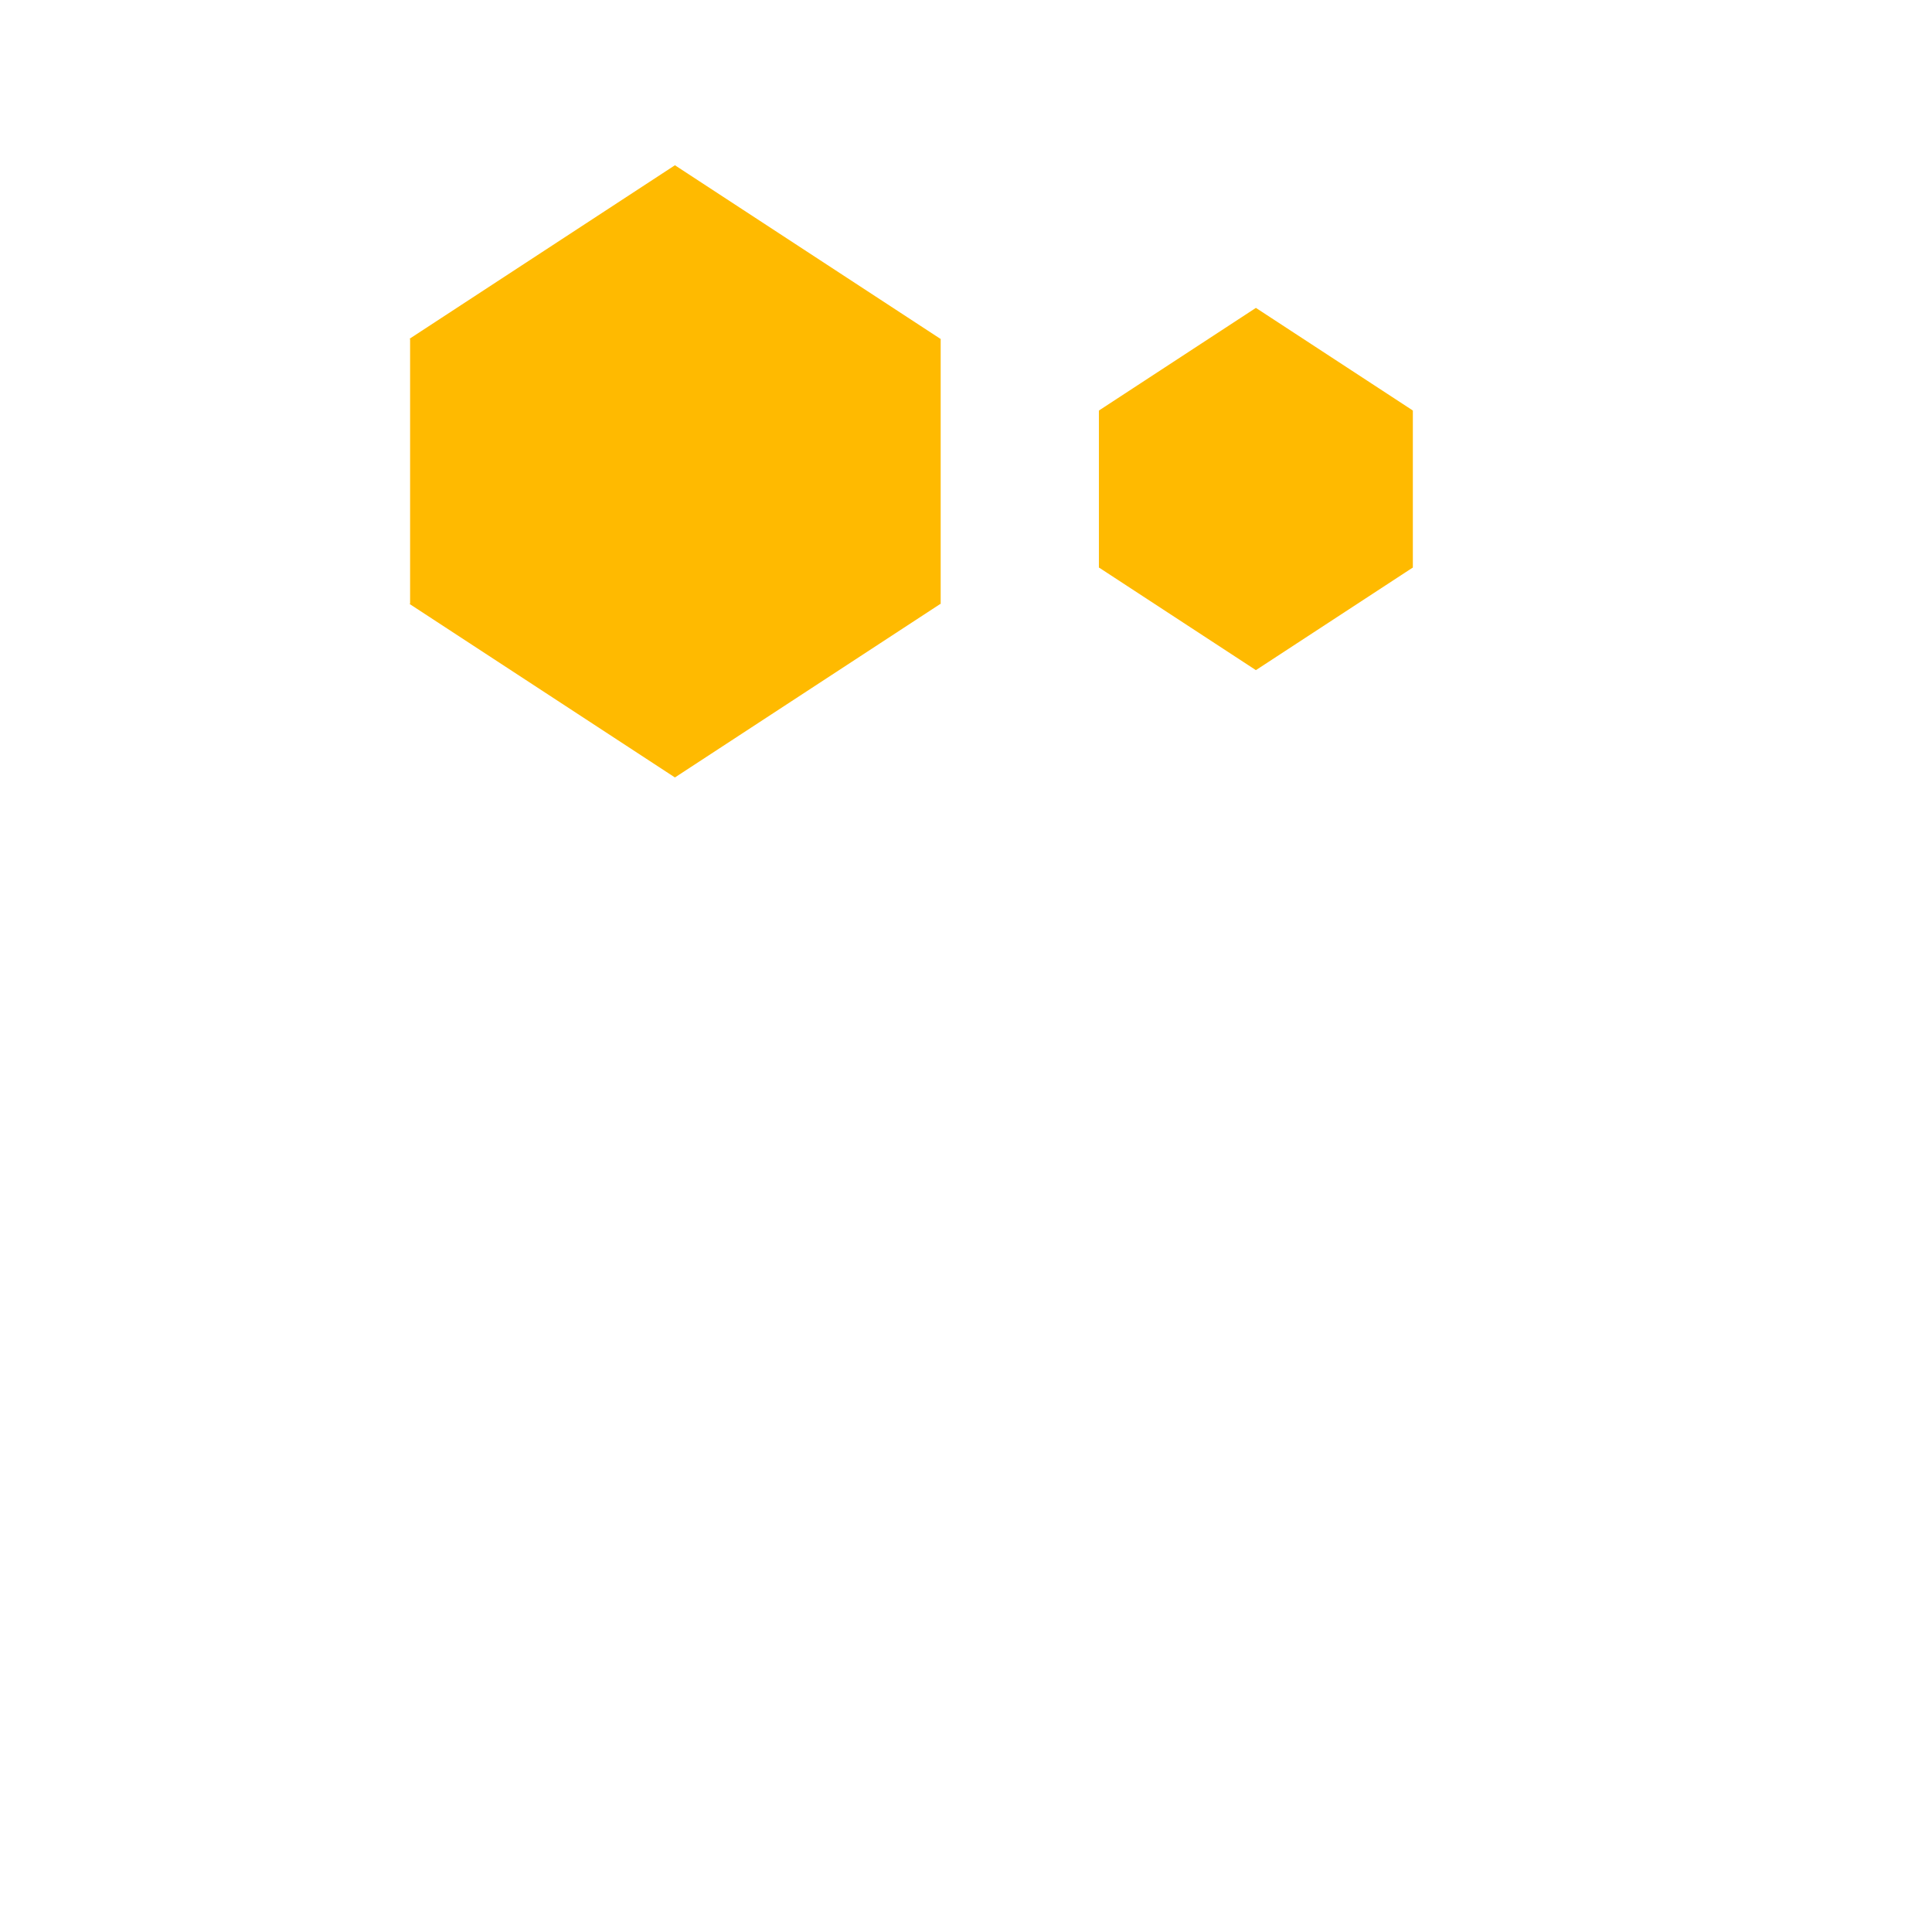 <svg xmlns="http://www.w3.org/2000/svg" width="32" height="32" viewBox="0 0 32 32">
  <g style="fill:#ffba00;fill-opacity:1">
    <path d="m56.828 1030.388 13-8.5 13 8.5-13 8.5z" style="opacity:1;fill:#ffba00;fill-opacity:1;stroke-width:2.986" transform="matrix(.338 0 0 .338 -12.423 -342.661)"/>
    <g style="fill:#ffba00;fill-opacity:1">
      <path d="M32.256 1030.388h13v13h-13zM45.256 1030.388h13v13h-13z" style="fill:#ffba00;fill-opacity:1;stroke-width:3.105" transform="matrix(.338 0 0 .338 -4.11 -342.661)"/>
    </g>
    <path d="m56.828 1043.388 13 8.5 13-8.5-13-8.5z" style="opacity:1;fill:#ffba00;fill-opacity:1;stroke-width:2.986" transform="matrix(.338 0 0 .338 -12.423 -342.661)"/>
  </g>
  <g style="fill:#ffba00;fill-opacity:1">
    <path d="m56.828 1030.388 13-8.5 13 8.5-13 8.5z" style="opacity:1;fill:#ffba00;fill-opacity:1;stroke-width:2.986" transform="matrix(.2 0 0 .2 6.836 -199.278)"/>
    <g style="fill:#ffba00;fill-opacity:1">
      <path d="M32.256 1030.388h13v13h-13zM45.256 1030.388h13v13h-13z" style="fill:#ffba00;fill-opacity:1;stroke-width:3.105" transform="matrix(.2 0 0 .2 11.75 -199.278)"/>
    </g>
    <path d="m56.828 1043.388 13 8.5 13-8.5-13-8.5z" style="opacity:1;fill:#ffba00;fill-opacity:1;stroke-width:2.986" transform="matrix(.2 0 0 .2 6.836 -199.278)"/>
  </g>
</svg>

